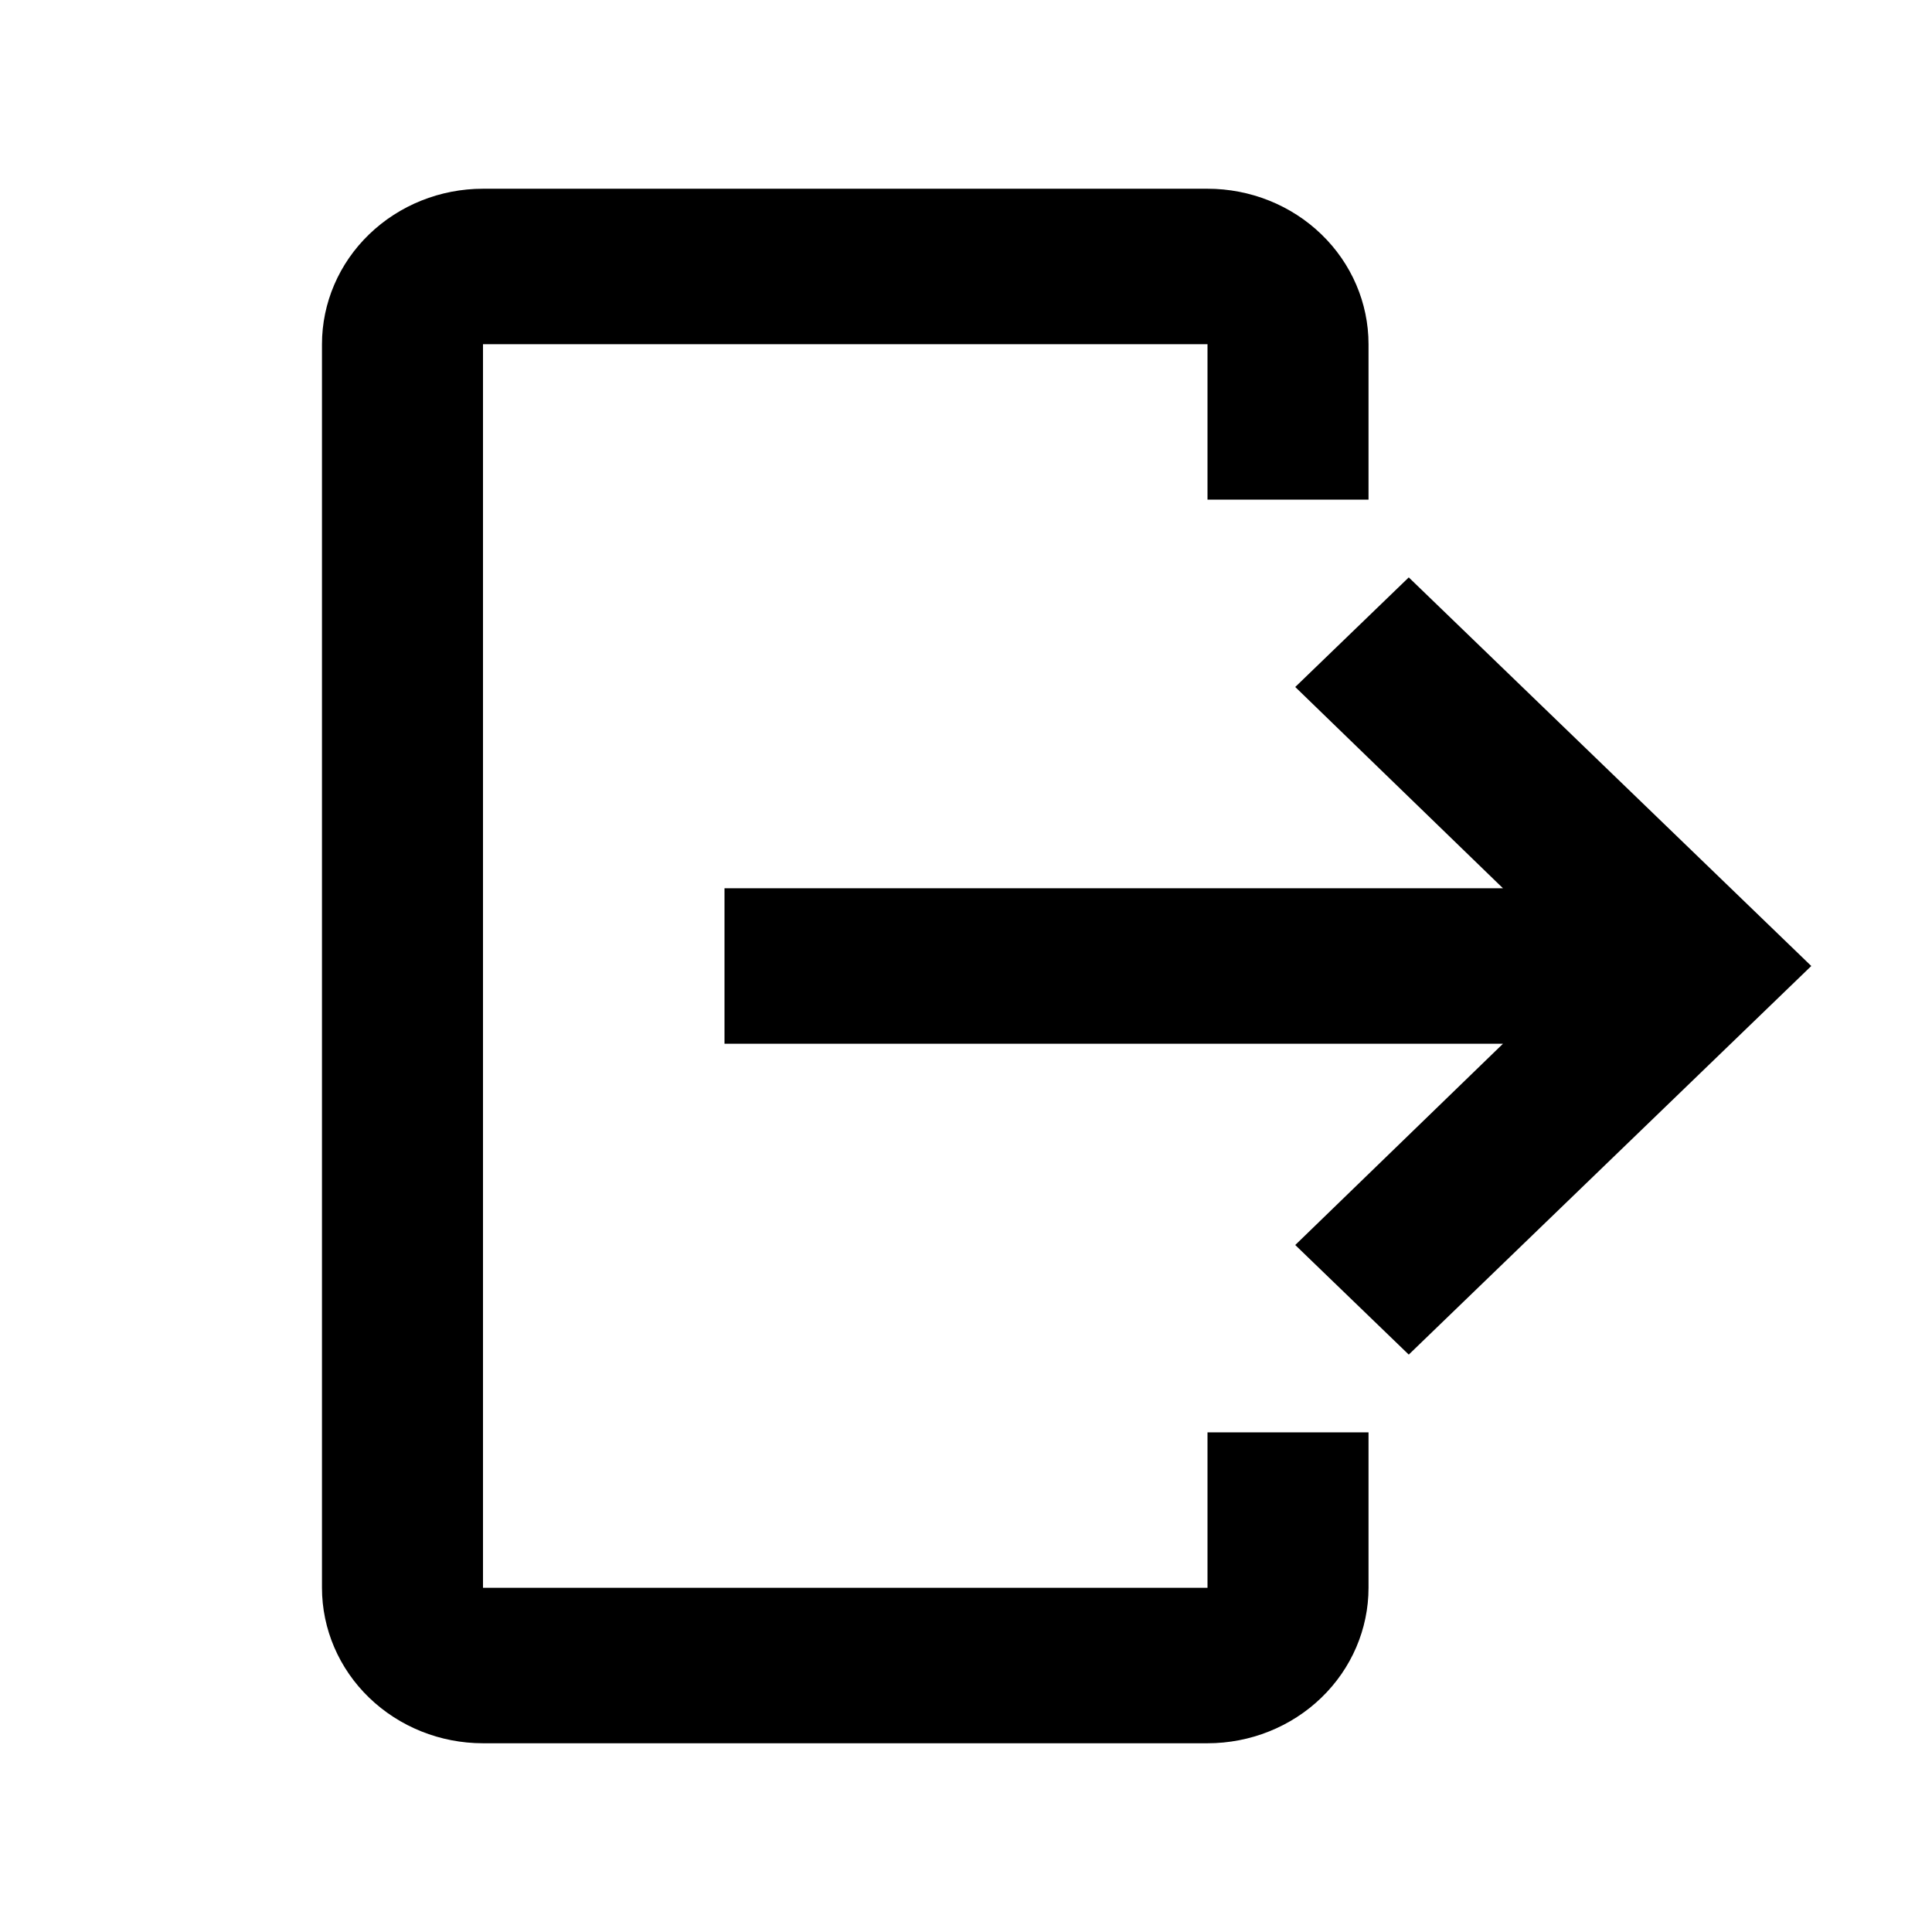 <?xml version="1.0" encoding="UTF-8" standalone="no"?><svg width='29' height='29' viewBox='0 0 29 29' fill='none' xmlns='http://www.w3.org/2000/svg'>
<path d='M7.25 2.833H18.125C18.766 2.833 19.381 3.079 19.834 3.517C20.287 3.954 20.542 4.548 20.542 5.167V7.5H18.125V5.167H7.25V23.833H18.125V21.5H20.542V23.833C20.542 24.452 20.287 25.046 19.834 25.483C19.381 25.921 18.766 26.167 18.125 26.167H7.25C6.609 26.167 5.995 25.921 5.541 25.483C5.088 25.046 4.833 24.452 4.833 23.833V5.167C4.833 4.548 5.088 3.954 5.541 3.517C5.995 3.079 6.609 2.833 7.25 2.833Z' fill='black'/>
<path d='M19.442 18.688L21.146 20.333L27.188 14.5L21.146 8.667L19.442 10.312L22.56 13.333H10.875V15.667H22.56L19.442 18.688Z' fill='black'/>
</svg>

